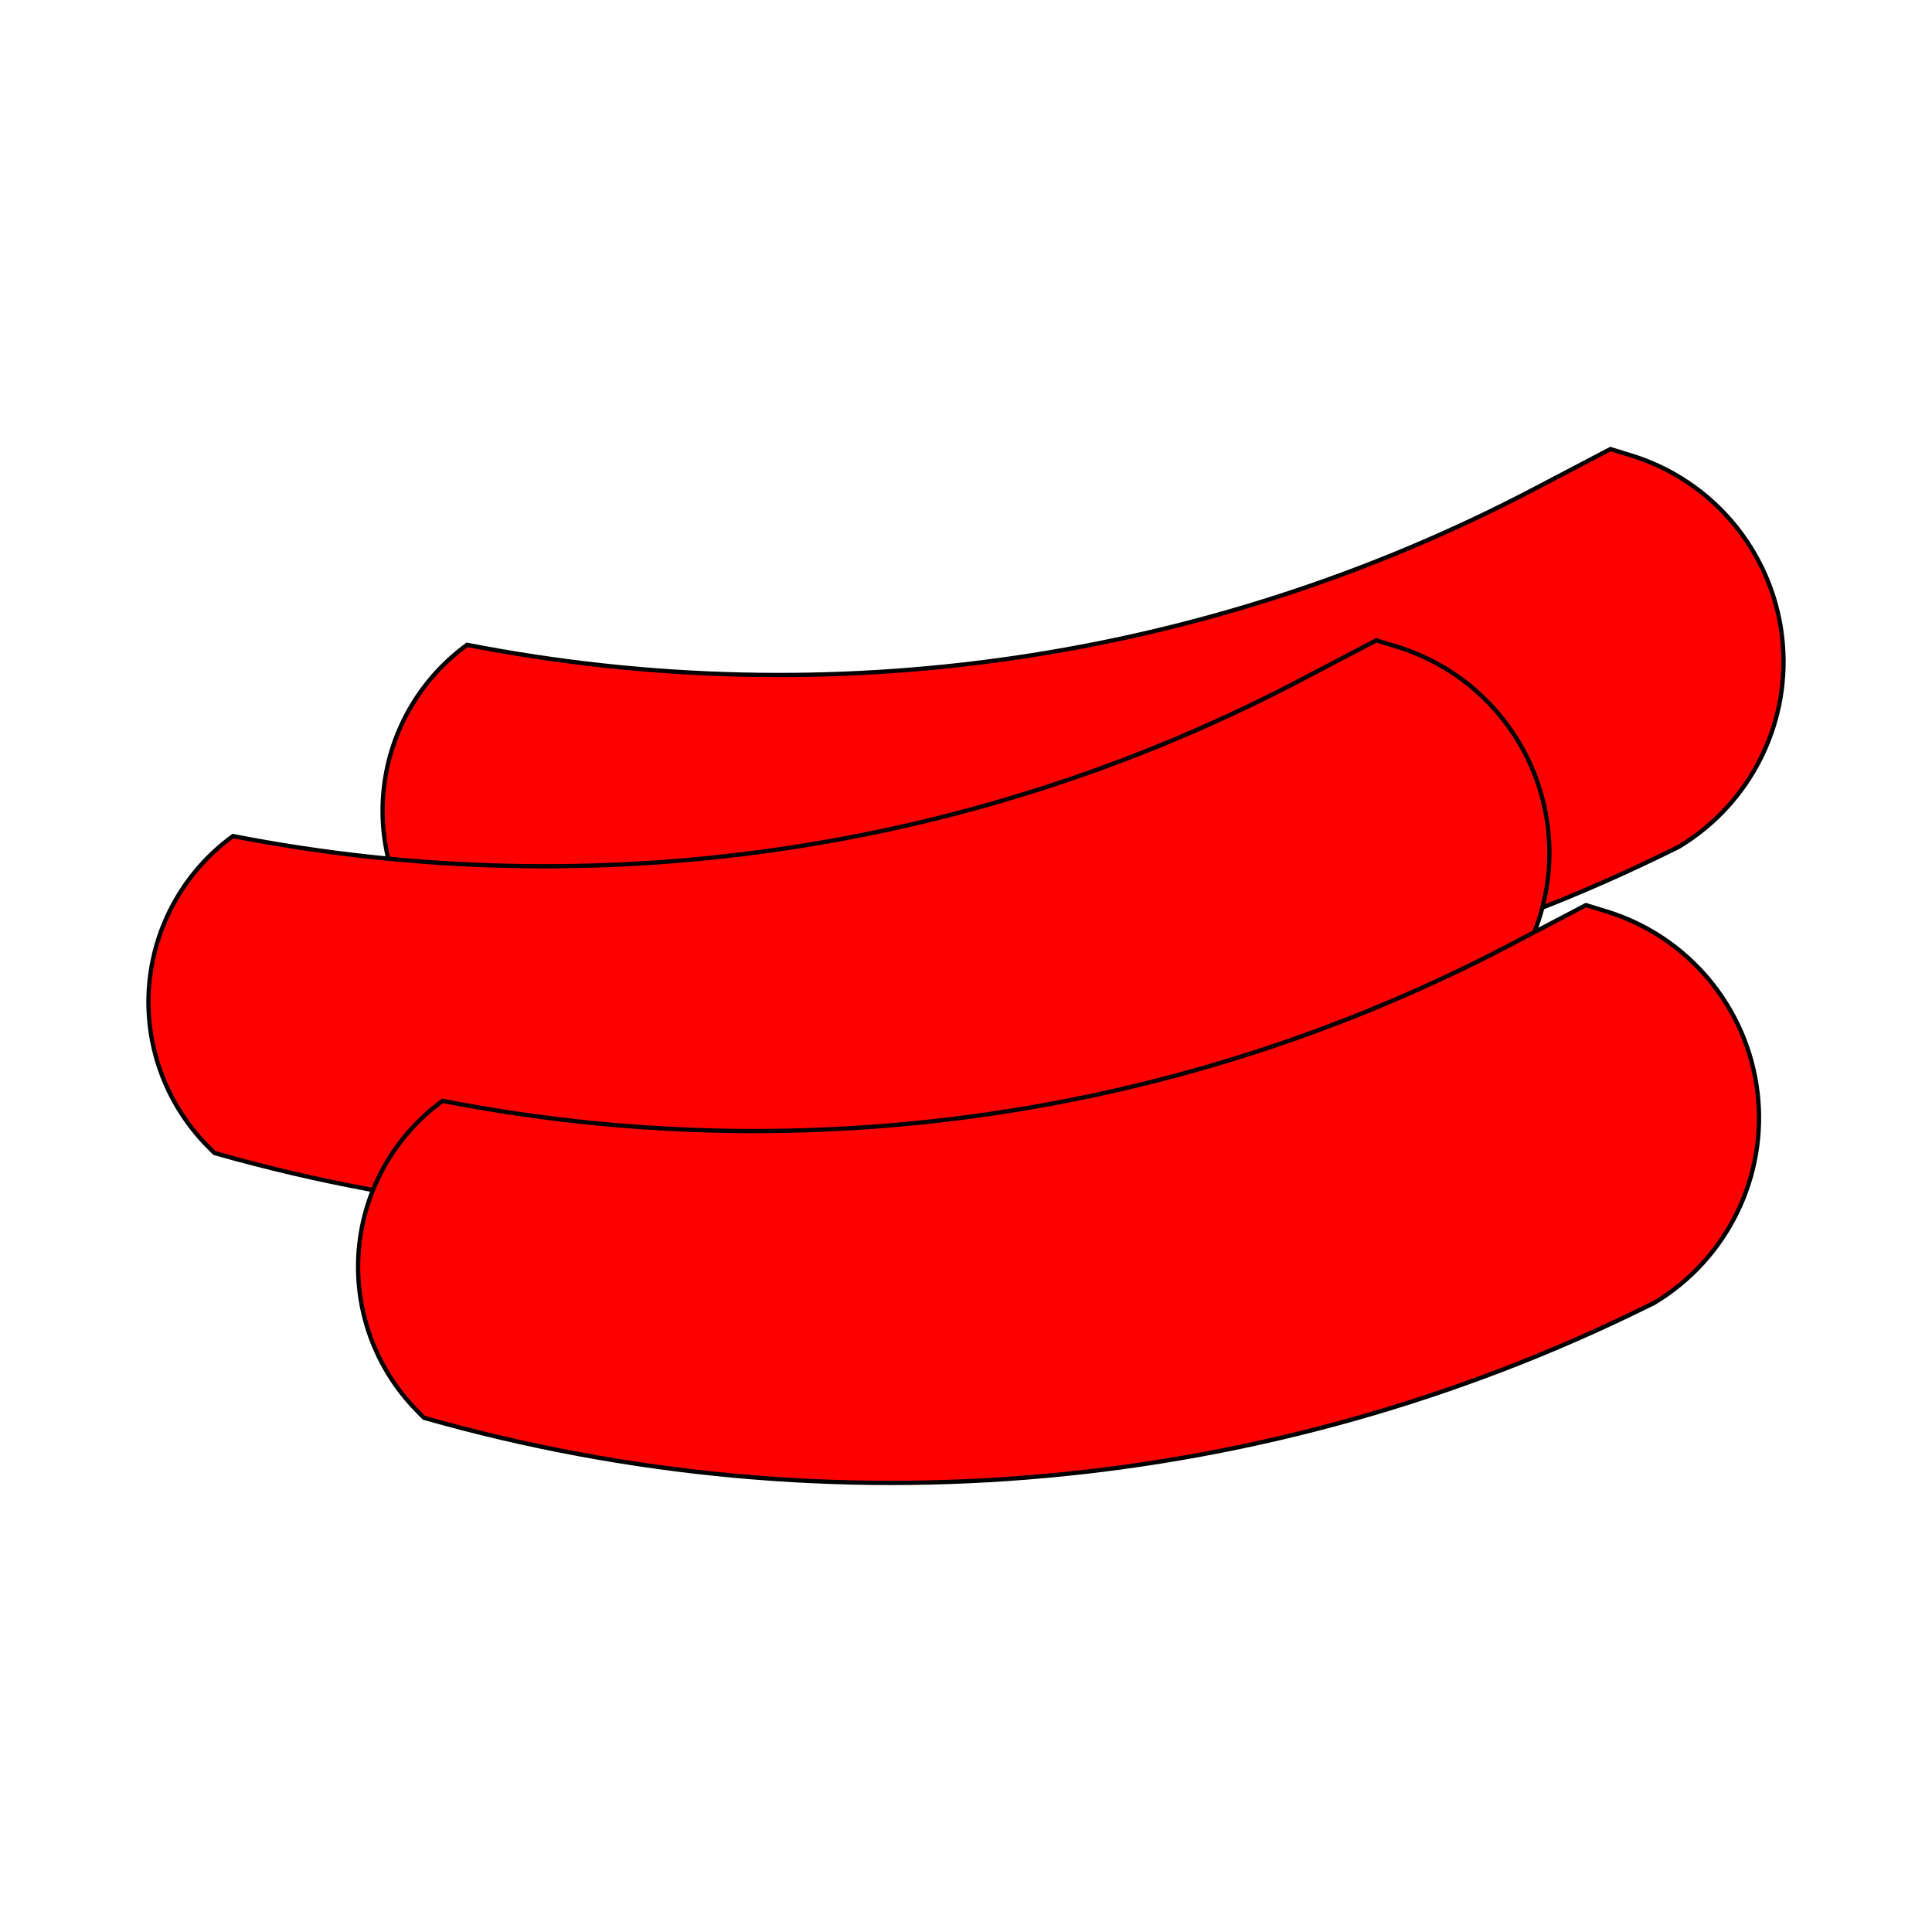 <?xml version="1.0" encoding="UTF-8" standalone="no" ?>
<!DOCTYPE svg PUBLIC "-//W3C//DTD SVG 1.1//EN" "http://www.w3.org/Graphics/SVG/1.1/DTD/svg11.dtd">
<svg xmlns="http://www.w3.org/2000/svg" xmlns:xlink="http://www.w3.org/1999/xlink" version="1.1" width="150" height="150" viewBox="0 0 640 640" xml:space="preserve">
<desc>Created with Fabric.js 5.3.0</desc>
<defs>
</defs>
<g transform="matrix(1.42 0 0 1.42 358.777 244.465)" id="8qQc2vgzDLXJLvrGmo5VG"  >
<path style="stroke: rgb(0,0,0); stroke-width: 1; stroke-dasharray: none; stroke-linecap: butt; stroke-dashoffset: 0; stroke-linejoin: miter; stroke-miterlimit: 4; fill: rgb(255,0,0); fill-rule: nonzero; opacity: 1;"  transform=" translate(0, -0)" d="M 138.978 25.379 C 156.02 15.144 165.445 -4.159 163.034 -23.892 C 160.624 -43.625 146.83 -60.092 127.825 -65.924 L 123.032 -67.395 L 105.274 -58.083 L 105.274 -58.083 C 28.834 -18.001 -58.987 -5.178 -143.695 -21.733 L -143.695 -21.733 L -143.695 -21.733 L -143.695 -21.733 C -154.95 -13.547 -162.085 -0.869 -163.241 12.999 C -164.398 26.867 -159.462 40.552 -149.719 50.489 L -148.044 52.197 L -148.044 52.197 L -148.044 52.197 C -52.891 79.265 48.931 69.95 137.593 26.065 z" stroke-linecap="round" />
</g>
<g transform="matrix(1.42 0 0 1.42 281.223 307.817)" id="9g9IfI5LRG03QXwz-Z028"  >
<path style="stroke: rgb(0,0,0); stroke-width: 1; stroke-dasharray: none; stroke-linecap: butt; stroke-dashoffset: 0; stroke-linejoin: miter; stroke-miterlimit: 4; fill: rgb(255,0,0); fill-rule: nonzero; opacity: 1;"  transform=" translate(0, 0)" d="M 138.978 25.379 C 156.02 15.144 165.445 -4.159 163.034 -23.892 C 160.624 -43.625 146.83 -60.092 127.825 -65.924 L 123.032 -67.395 L 105.274 -58.083 L 105.274 -58.083 C 28.834 -18.001 -58.987 -5.178 -143.695 -21.733 L -143.695 -21.733 L -143.695 -21.733 L -143.695 -21.733 C -154.95 -13.547 -162.085 -0.869 -163.241 12.999 C -164.398 26.867 -159.462 40.552 -149.719 50.489 L -148.044 52.197 L -148.044 52.197 L -148.044 52.197 C -52.891 79.265 48.931 69.95 137.593 26.065 z" stroke-linecap="round" />
</g>
<g transform="matrix(1.42 0 0 1.42 350.657 395.535)" id="2gKF8tVIw6GyjHJwmxigT"  >
<path style="stroke: rgb(0,0,0); stroke-width: 1; stroke-dasharray: none; stroke-linecap: butt; stroke-dashoffset: 0; stroke-linejoin: miter; stroke-miterlimit: 4; fill: rgb(255,0,0); fill-rule: nonzero; opacity: 1;"  transform=" translate(0, -0)" d="M 138.978 25.379 C 156.02 15.144 165.445 -4.159 163.034 -23.892 C 160.624 -43.625 146.83 -60.092 127.825 -65.924 L 123.032 -67.395 L 105.274 -58.083 L 105.274 -58.083 C 28.834 -18.001 -58.987 -5.178 -143.695 -21.733 L -143.695 -21.733 L -143.695 -21.733 L -143.695 -21.733 C -154.95 -13.547 -162.085 -0.869 -163.241 12.999 C -164.398 26.867 -159.462 40.552 -149.719 50.489 L -148.044 52.197 L -148.044 52.197 L -148.044 52.197 C -52.891 79.265 48.931 69.95 137.593 26.065 z" stroke-linecap="round" />
</g>
</svg>